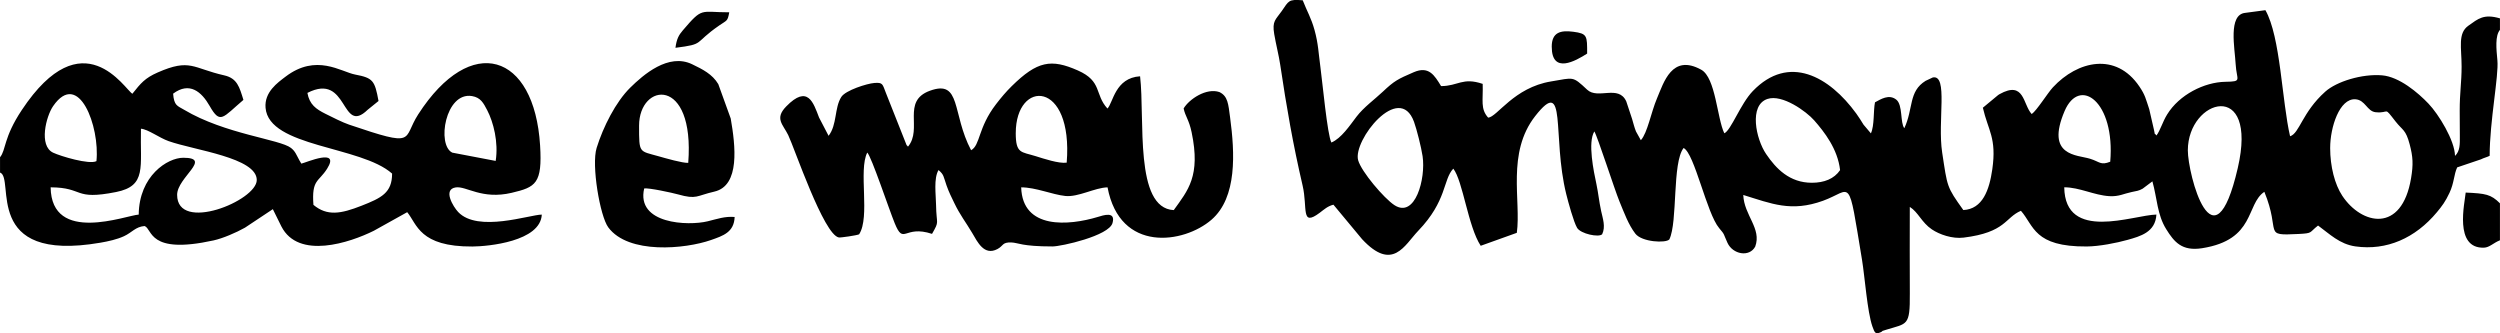 <?xml version="1.0" encoding="UTF-8"?>
<!DOCTYPE svg PUBLIC "-//W3C//DTD SVG 1.1//EN" "http://www.w3.org/Graphics/SVG/1.1/DTD/svg11.dtd">
<!-- Creator: CorelDRAW -->
<svg xmlns="http://www.w3.org/2000/svg" xml:space="preserve" width="150mm" height="19.998mm" version="1.1" style="shape-rendering:geometricPrecision; text-rendering:geometricPrecision; image-rendering:optimizeQuality; fill-rule:evenodd; clip-rule:evenodd"
viewBox="0 0 2690.66 358.73"
 xmlns:xlink="http://www.w3.org/1999/xlink"
 xmlns:xodm="http://www.corel.com/coreldraw/odm/2003">
 <defs>
  <style type="text/css">
   <![CDATA[
    .fil0 {fill:black}
   ]]>
  </style>
 </defs>
 <g id="Camada_x0020_1">
  <g id="_2937066638192">
   <path class="fil0" d="M2507.92 159.2c0,-22.44 10.05,-53.29 27.03,-52.36 10.81,0.59 12.57,13.03 21.94,13.95 15.47,1.51 8.15,-7 21.35,9.89 7.75,9.9 10.99,8.52 15.25,24.68 3.57,13.48 4,21.5 1.5,36.44 -9.99,59.79 -53.24,50.26 -74.02,18.93 -8.12,-12.24 -13.06,-31.47 -13.06,-51.52l0.01 -0.01zm-837.82 -108.91c0,29.99 25.78,15.26 38.1,7.38 0,-19.18 0.31,-21.51 -15.02,-23.5 -13.46,-1.75 -23.09,0.48 -23.09,16.12l0.01 0zm-943.15 1.16c32.47,-4.12 18.69,-4.43 47.24,-24.12 8.45,-5.83 8.85,-4.23 10.66,-14.08 -31.71,0.01 -28.29,-5.91 -50,19.46 -4.32,5.05 -6.63,9.16 -7.9,18.74zm1963.7 207.17l0 -39.79c-9.77,-9.77 -15.42,-10.57 -36.88,-11.57 -0.94,10.97 -12.86,60.41 19.68,59.31 5.96,-0.2 10.16,-5.17 17.2,-7.95l0 0zm-2002.85 -123.33c0,-46.58 60.12,-53.92 52.91,40 -6.04,0.33 -24.58,-5.02 -31.67,-7.04 -21.4,-6.08 -21.24,-2.79 -21.24,-32.97l-0 0zm102.87 98.24c-10.63,-0.87 -18.77,2.15 -29.08,4.66 -20.96,5.11 -77.13,3.04 -68.3,-35.32 4.62,-0.98 30.75,4.75 36.32,6.33 20.42,5.77 19.72,1.48 39.14,-2.95 27.96,-6.37 22.74,-49.5 17.68,-78.71l-13.37 -36.99c-6.42,-10.78 -16.86,-15.95 -28.17,-21.41 -25.54,-12.34 -52.62,11.43 -66.6,25.19 -15.59,15.35 -29.15,42.2 -36.19,64.9 -5.74,18.49 3.61,73.39 12.54,85.46 21.65,29.27 82.89,23.33 110.46,13.68 13.02,-4.56 24.97,-8.39 25.55,-24.82l0.01 -0.01zm302.55 -90.28c0,-58.09 62.01,-57.5 54.83,31.81 -8.29,1.23 -24.87,-4.32 -33.5,-7.02 -15.39,-4.83 -21.34,-2.42 -21.34,-24.78l0 0zm-48.07 18.43c-20.9,-39.54 -10.26,-76.45 -44.35,-64.01 -30.79,11.23 -7.54,40.95 -23.57,60.17 -0.53,-0.37 -1.22,-1.88 -1.42,-1.42l-22.26 -56.2c-3.86,-9.7 -3.15,-11.66 -12.55,-10.92 -7.91,0.61 -31,7.9 -35.54,15.03 -7.54,11.84 -4.39,29.85 -13.69,41.84l-10.27 -19.72c-6.07,-15.79 -12.01,-35.86 -35.35,-11.88 -12.74,13.09 -3.49,19.22 2.18,30.86 6.55,13.45 38.23,107.36 54.5,110.14 1.89,0.32 19.09,-2.17 21.8,-3.38 12.13,-18.75 -0.96,-68.89 8.76,-88 4.56,4.41 23.27,60.72 29.57,76.1 9.91,24.22 9.93,1.37 40.15,11.42 8.34,-14.64 4.66,-9.15 4.32,-31.34 -0.17,-11.1 -2.7,-28.33 2.66,-37.36 5.98,5.12 5.19,6.74 8.61,16.52 2.61,7.45 5.39,12.76 8.32,18.9 6.16,12.92 12.41,20.62 19.27,32.23 5.68,9.59 12.78,24.99 27.18,17.4 6.74,-3.55 4.87,-7.5 15.09,-7.11 7.41,0.28 10.83,4.29 44.22,4.29 9.3,0 60.67,-11.38 64.57,-25.19 3.71,-13.12 -9.95,-8.34 -15.95,-6.53 -31.03,9.36 -80.97,13.78 -82.34,-31.88 15.72,0 33.13,7.73 47.46,9.28 13.87,1.5 31.88,-8.99 45.49,-9.28 13.32,70.88 82.13,60.6 111.86,34.86 27.8,-24.07 25.13,-72.13 20.05,-110.07 -1.94,-14.54 -2.37,-22.96 -11.49,-27.34 -14,-4.81 -32.54,7.56 -38.52,17.62 1.78,8.68 5.72,11.89 8.6,25.65 9.87,47.22 -3.98,62.48 -19.23,83.76 -42.7,-2.06 -30.88,-97.85 -36.24,-144.02 -26.94,1.7 -29,28.48 -35.12,34.71 -14.03,-15.24 -5.31,-29.31 -31.95,-41.03 -28.64,-12.6 -43.46,-10.27 -71.11,16.95 -6.16,6.06 -11.32,12.21 -16.9,19.45 -19.63,25.53 -16.74,44 -26.85,49.53l0.01 -0.01zm-895.9 69.29c-13.33,0.68 -93.93,32.27 -94.79,-29.36 36.37,0.18 24.15,14.26 70.41,5.07 33.34,-6.61 25.76,-26.82 26.8,-68.17 7.82,0.7 19.71,9.82 29.79,13.38 28.07,9.92 94.86,17.77 94.86,41.84 0,22.37 -85.71,57.12 -85.71,15.94 0,-18.8 38.41,-39.88 6.6,-39.88 -16.96,0 -47.51,19.44 -47.95,61.18l0 -0zm384.21 -57.78l-46.7 -8.91c-16.99,-8.24 -7.44,-65.68 21.24,-60.88 9.35,1.57 12.34,7.56 16.35,15.22 6.71,12.86 12.26,34.56 9.12,54.55l0 0.01zm-429.69 0.24c-7.67,4 -38.56,-5.31 -46.61,-9.1 -15.75,-7.41 -7.57,-39.18 -0.05,-50.08 27.54,-39.94 50.45,22.04 46.66,59.18l0 0.01zm-103.77 -4.22l0 16.49c16.55,5.82 -19.95,97.57 108.07,75.51 8.6,-1.48 17.86,-3.54 25.29,-6.97 8.78,-4.04 12.38,-10.17 22.21,-10.97 8.77,3.14 3.47,31.03 74.16,15.5 10.06,-2.21 24.36,-8.36 33.91,-13.74l29.98 -19.92 9.18 18.56c18.37,36 73.68,17.53 99.48,4.71l35.96 -20.02c10.61,12.8 13.06,37.31 70.19,36.96 16.93,-0.1 73.21,-5.42 74.67,-34.35 -12.81,0 -68.88,19.62 -90.03,-2.81 -5.26,-5.58 -16.78,-24.38 -2.56,-26.46 11.34,-1.66 28.03,13.38 60.12,5.83 25.96,-6.12 33.17,-9.9 30.64,-51.04 -6.14,-99.47 -74.45,-121.42 -131.18,-33.42 -17.46,27.08 -0.69,36.07 -74.34,11.09 -7.07,-2.4 -18.2,-8.01 -25.6,-11.72 -9.94,-4.99 -17.1,-9.88 -19.33,-22.45 44.5,-22.74 35.75,46.33 64.86,18.16l11.69 -9.45c-4.04,-22.02 -5.87,-24.78 -25.11,-28.45 -15.38,-2.94 -41.87,-22.93 -74.97,2.26 -8.53,6.5 -22.95,16.52 -21.5,33.59 3.61,42.48 102.67,40.83 136.19,70.74 -0.01,20.65 -11.47,26.19 -32.96,34.62 -22.16,8.69 -36.87,11.38 -51.71,-0.97 -2.05,-27.57 5.58,-24.38 14.75,-38.94 14.45,-22.93 -22.65,-6.53 -27.76,-5.43l-2.04 -3.44c-3.59,-6.5 -4.37,-9.72 -9.15,-13.48 -11.71,-9.22 -71.1,-14.88 -114.93,-41.02 -7.36,-4.39 -10.86,-4.32 -11.89,-17.37 17.6,-13.16 30.56,-2.17 39.36,13.3 11.46,20.14 13.98,12.39 36.31,-6.59 -4.26,-13.73 -6.6,-23.24 -20.65,-26.41 -33.91,-7.65 -36.48,-18.55 -71.65,-3.1 -13.74,6.04 -18.19,11.56 -27.21,22.89 -7.94,-4.39 -53.2,-81.55 -119.03,17.54 -19.86,29.89 -16.85,42.94 -23.4,50.78l-0.02 -0.02zm1461.74 3.26c-5.93,-21.21 44.26,-84.75 60.13,-41.35 2.92,8.04 7.78,27.35 9.23,36.97 3.58,24.05 -7.89,67.36 -30.38,52.66 -11.1,-7.27 -35.54,-35.96 -38.98,-48.28zm892.99 -10.63c0.06,-55.58 76.12,-77.56 53.74,19.05 -26.15,112.89 -53.77,6.47 -53.74,-19.05zm-83.51 12.22c-10.47,4.14 -11.13,0.06 -21.81,-3.23 -13.82,-4.28 -48.1,-2.5 -27.34,-51.27 16.13,-37.84 54.65,-10.21 49.14,54.51l0.01 -0.01zm-321.14 22.64c-24.05,0 -38.56,-15.18 -49.26,-30.96 -10.99,-16.16 -18.71,-52.51 1.42,-59.24 15.98,-5.36 41.93,13.44 50.36,23.06 10.79,12.31 25.29,30.7 27.85,53.53 -6.39,9.42 -17.18,13.61 -30.38,13.61l0 0.01zm740.58 -164.52l0 -12.42c-17.52,-5.1 -23.37,0.37 -34.01,7.91 -11.59,8.21 -7.27,23.5 -7.27,43.92 0,17.45 -2.1,28.27 -2.04,47.73 0.03,8.92 0.06,17.8 0.14,26.72 0.06,8.92 0.37,16.52 -5.2,21.76 -0.22,-16.62 -17.68,-44.88 -28.51,-56.22 -11.25,-11.82 -31.43,-28.97 -50.05,-30.51 -21.49,-1.78 -48.8,6.59 -61.07,17.56 -24.95,22.33 -27.68,44.88 -37.88,48.02 -8.8,-37.83 -10.25,-107.15 -26.55,-135.7l-21.66 2.88c-18.68,1.8 -11.28,38.06 -10.37,55.07 0.94,17.74 7.72,18.8 -11.13,19.13 -22.63,0.39 -49.55,13.86 -62.64,35.22 -4.97,8.06 -7.18,16.77 -11.44,22.56 -3.86,-4.76 -0.74,1.47 -2.67,-5.96l-5.14 -22.4c-3.78,-11.19 -4.23,-14.97 -10.59,-24.36 -25.19,-37.23 -66.44,-27.77 -93.04,0.86 -5.71,6.14 -17.43,25.1 -22.85,28.8 -9.59,-10.27 -7.64,-36.46 -34.66,-21.39 -0.46,0.25 -0.97,0.63 -1.42,0.9l-16.49 13.67c5.65,24.64 14.99,32.4 10.16,66.27 -3.18,22.21 -10.39,42.83 -31.18,43.88 -18.11,-25.32 -17.09,-24.69 -22.77,-61.89 -5.17,-33.85 6.73,-84.18 -10.11,-80.82 -0.25,0.05 -7.36,3.39 -7.75,3.64 -18.51,11.45 -12.94,29.6 -22.88,50.98 -4.6,-5.82 -1.48,-24.95 -8.6,-30.71 -7.95,-6.4 -16.95,-0.36 -22.97,2.84 -1.88,8.89 -0.46,24.86 -4.4,33.42l-7.92 -9.36c-2.87,-4.5 -4.45,-7.34 -7.75,-11.87 -29.08,-40.09 -72.65,-64.55 -111.44,-24.3 -13.29,13.77 -23.45,42.29 -30.66,45.44 -7.81,-16.09 -9.28,-59.81 -24.85,-68.42 -31.57,-17.49 -40.43,14 -47.59,30.78 -6.42,15.06 -10.22,37.19 -17.4,45.1l-5.26 -9.49c-1.85,-4.63 -2.67,-8.48 -4.17,-13.43l-6.24 -18.83c-8.27,-18.39 -30.55,-1.77 -42.14,-12.65 -16.07,-15.09 -14.28,-12.87 -38.7,-8.89 -40.2,6.55 -58.18,38.38 -67.83,39 -8.55,-9.61 -5.31,-18.32 -5.88,-36.35 -21.75,-7.36 -26.2,2.32 -44.78,2.4 -7.18,-11.82 -13.29,-21.92 -29.44,-14.95 -17.12,7.38 -20.93,9.28 -33.31,21 -8.74,8.26 -20.5,16.67 -28.25,26.83 -7.38,9.66 -16.36,23.29 -27.06,27.85 -4.32,-7.85 -9.72,-65.78 -11.77,-80.77 -2.11,-15.46 -2.28,-25.57 -6.42,-40.47 -3.57,-12.91 -8.03,-19.94 -12.66,-31.84 -15.61,-1.39 -14.98,0.72 -22.63,11.64 -6.5,9.28 -10.46,10.55 -8.06,24.71 1.86,10.95 4.95,22.9 6.44,32.86 6.84,45.95 13.82,85.97 24.11,130.14 5.66,24.3 -2.3,44.82 18.41,29.34 5.04,-3.77 8.37,-7.04 14.77,-8.72l30.86 37.14c32.97,35.39 45.77,6.23 60.33,-8.95 31.23,-32.5 26.54,-54.97 37.82,-66.98 10.34,13.22 15.84,62.17 29.5,83.03l38.87 -13.95c4.77,-34.55 -11.27,-86 19.82,-125.69 34.61,-44.19 17.92,21.55 33.36,83.97 2.13,8.58 8.03,30.23 11.7,36.36 3.89,6.5 23.4,10.56 26.97,6.89 3.92,-8.2 0.63,-16.92 -1.08,-24.91 -2.44,-11.38 -3.01,-19.16 -5.08,-28.97 -2.9,-13.59 -9.56,-44.92 -2.25,-56.8 3.35,5.31 21.78,62.59 26.95,75.16 5.17,12.47 9.65,25.04 17.12,34.82 7.05,9.25 33.02,10.48 36.66,6.25 9.14,-18.9 2.92,-82.49 15.33,-98.38 11.78,5.77 24.87,70.5 38.3,86.26 6.48,7.62 4.23,5.6 8.94,15.84 5.67,12.38 23.51,15.8 29.84,4.03 7.21,-19.47 -12.04,-33.63 -12.86,-55.58 30.46,9.38 51.5,18.62 85.77,6.27 31.91,-11.51 26.66,-29.58 42.05,63.61 2.95,17.92 5.68,55.97 11.13,71.54 2.58,7.37 3.47,8.71 8.86,6.35 5.05,-2.23 -2.69,0 5.93,-2.68 22.83,-7.08 25.78,-3.62 25.53,-39.02 -0.23,-31.04 -0.03,-62.18 -0.03,-93.23 9.18,5.75 12.63,16.7 23.74,24.2 8.09,5.49 21.97,10.36 34.13,8.87 45.65,-5.63 44.37,-21.51 61.73,-28.88 14.11,16.01 13.85,38.84 70.86,38.42 13.35,-0.1 32.09,-3.77 44.01,-7.14 13.29,-3.77 29.95,-8.08 30.95,-27.22 -24.81,0.42 -98.32,29.87 -99.2,-29.35 16.58,0.03 31.97,8.53 48.55,9.54 10.19,0.62 15.61,-2.69 23.85,-4.4 5.67,-1.18 7.86,-1.31 12.01,-3.67l10.47 -7.87c5.2,18.52 5.08,35.8 14.88,51.49 8.52,13.69 16.78,23.94 38.67,20.47 57.58,-9.13 46.85,-47.18 66.95,-60.69 18.31,44.65 -2.64,47.38 36.68,45.38 15.84,-0.8 11.13,-1.33 21.12,-9.1 12.32,8.99 23.17,20.06 40.26,22.47 33.53,4.73 64.39,-8.83 87.71,-36.85 5.48,-6.6 9.09,-11.37 13.51,-20.82 5.05,-10.7 4.69,-19.76 8.27,-27.39l25.53 -8.63c3.23,-1.7 6.22,-2.19 9.43,-3.82 0,-37.42 9.91,-85.94 8.32,-102.73 -1.16,-12.29 -2.61,-26.38 2.75,-32.81l-0 0.02z"/>
  </g>
 </g>
</svg>
